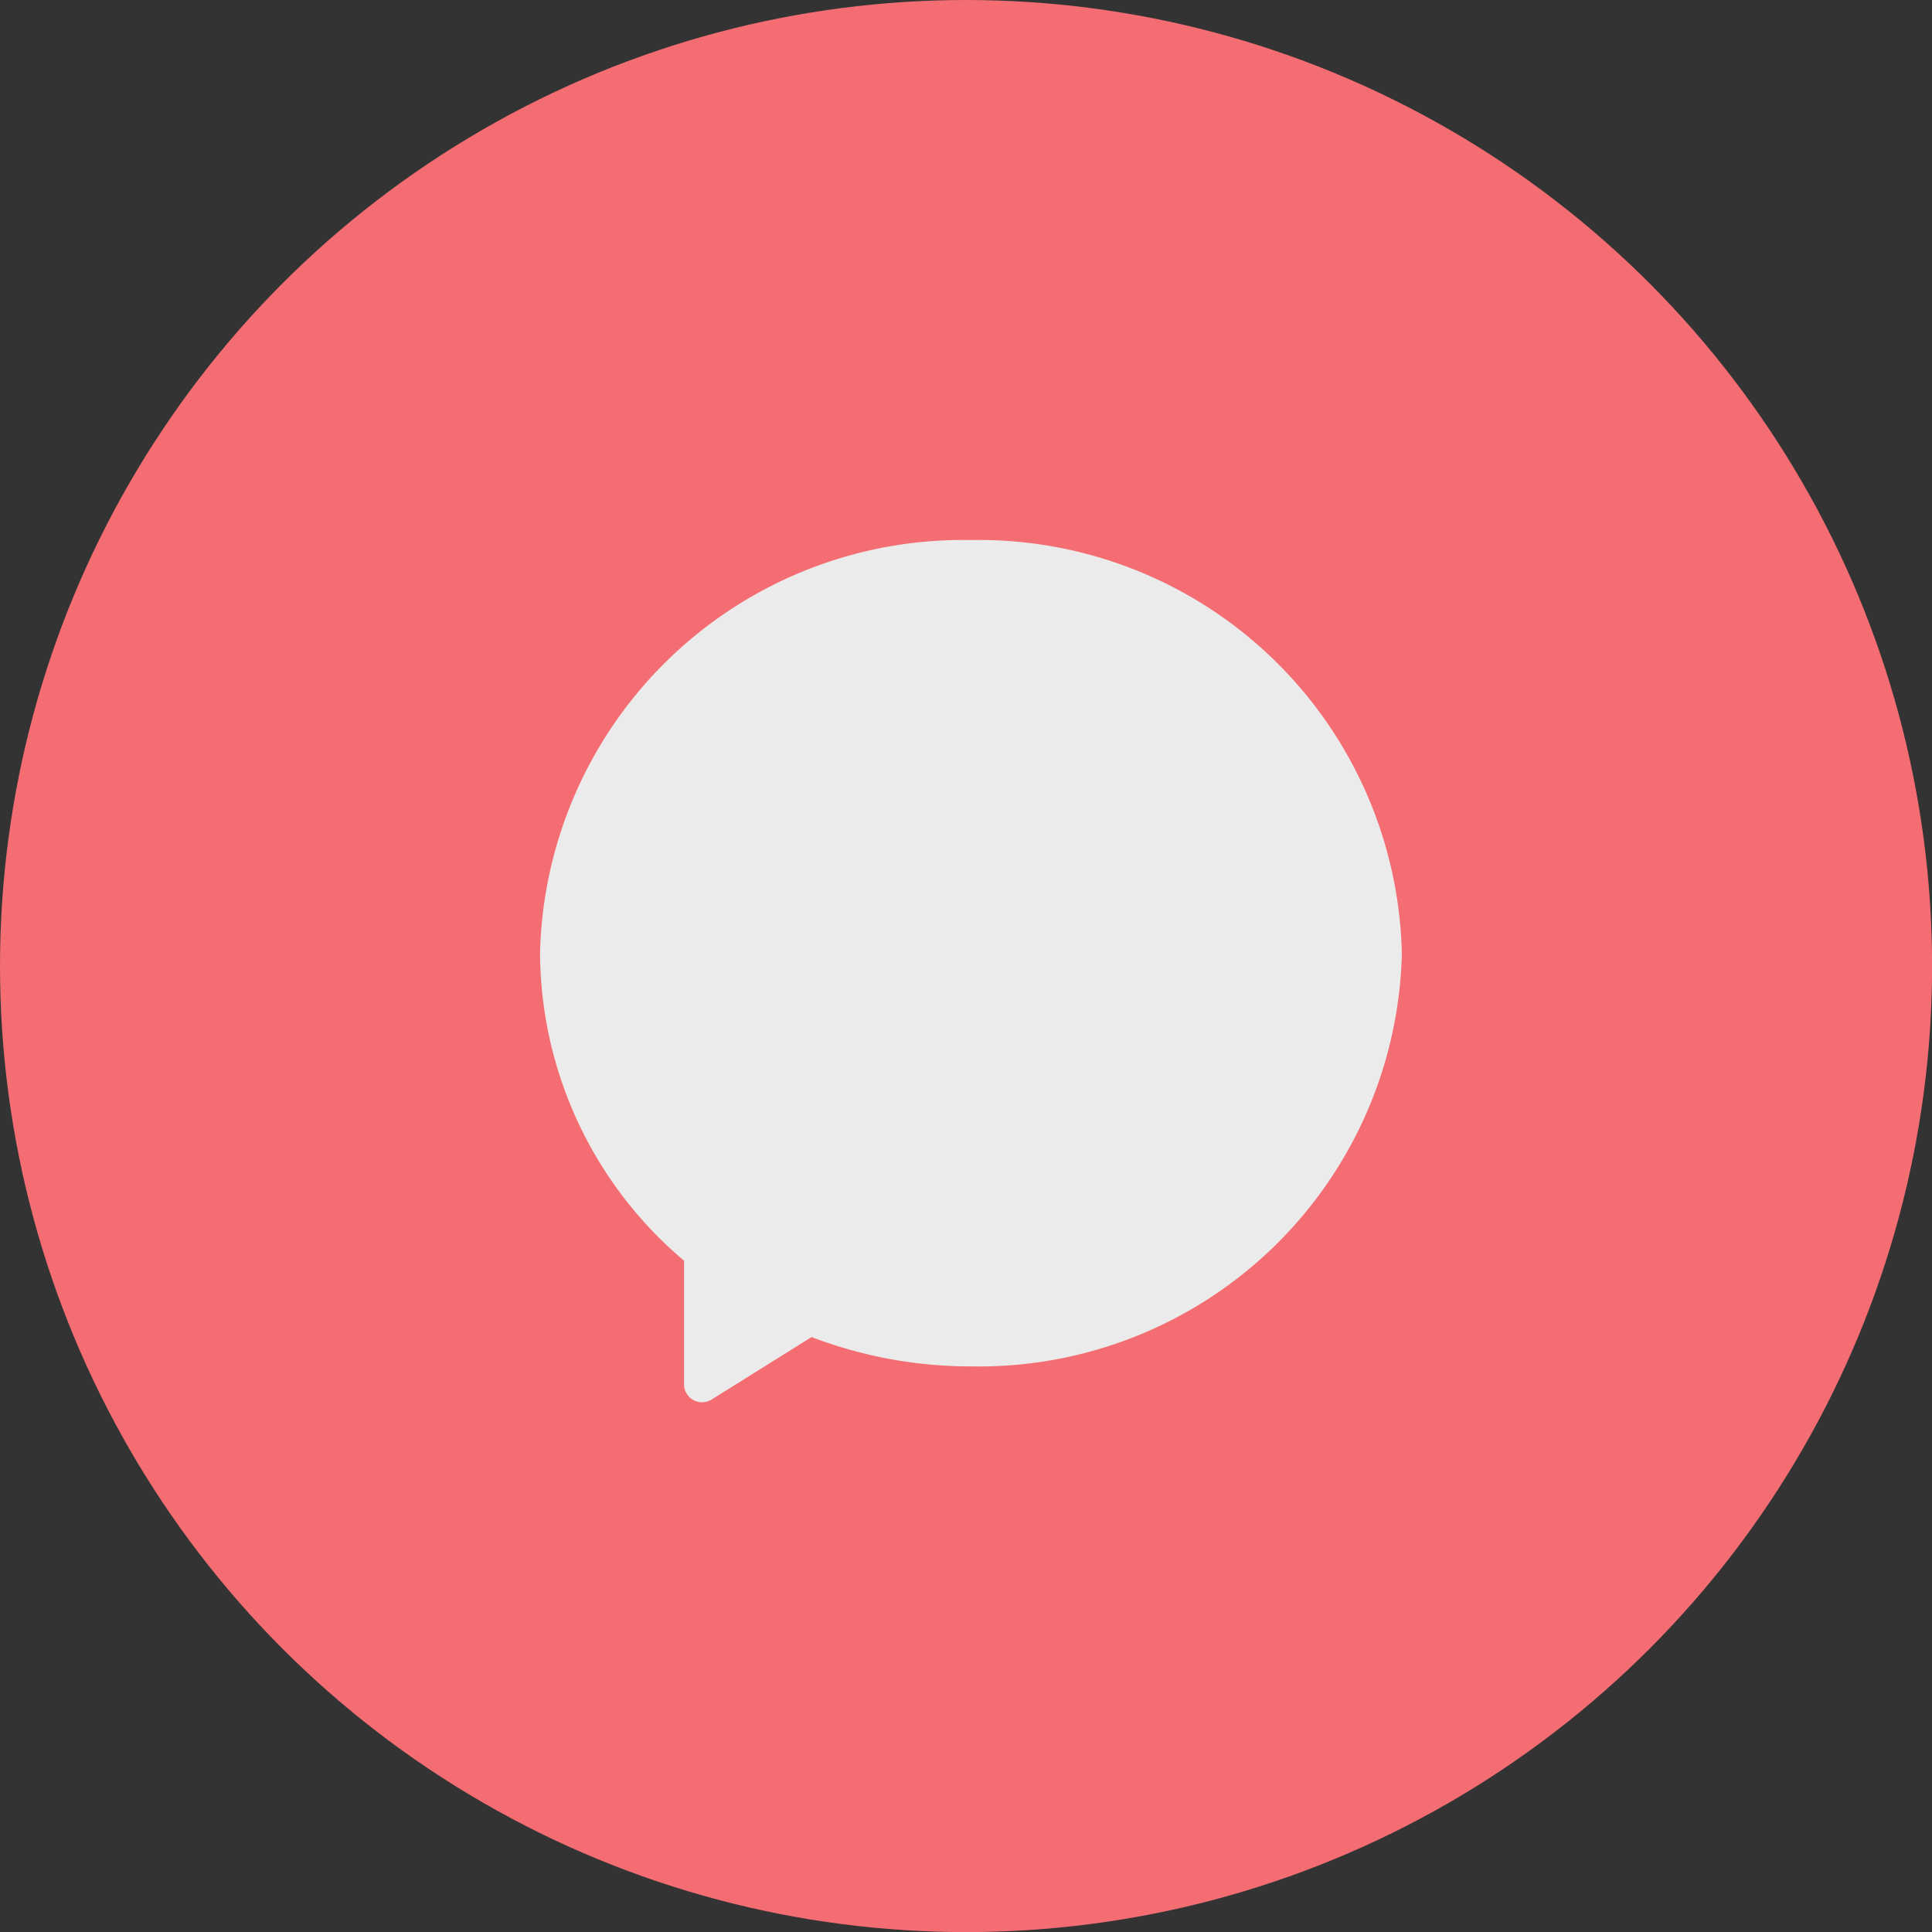 <svg xmlns="http://www.w3.org/2000/svg" width="21.465" height="21.465" viewBox="0 0 21.465 21.465">
  <rect x="0" y="0" width="21.465" height="21.465" fill="#333333" stroke="none"/>
  <g id="Group_2231" data-name="Group 2231" transform="translate(-135 -412)">
    <g id="_001-facebook" data-name="001-facebook" transform="translate(135 412)">
      <ellipse id="Ellipse_126" data-name="Ellipse 126" cx="10.733" cy="10.733" rx="10.733" ry="10.733" fill="#f36d73"/>
    </g>
    <g id="messenger" transform="translate(141 418)">
      <path id="Path_42997" data-name="Path 42997" d="M4.815,0a4.7,4.7,0,0,0-4.79,4.59,4.5,4.5,0,0,0,1.6,3.417V9.381a.2.2,0,0,0,.305.169l1.112-.695a4.942,4.942,0,0,0,1.775.326A4.7,4.7,0,0,0,9.6,4.591,4.7,4.7,0,0,0,4.815,0Z" transform="translate(-0.025 0)" fill="#ebebeb"/>
    </g>
  </g>
</svg>
